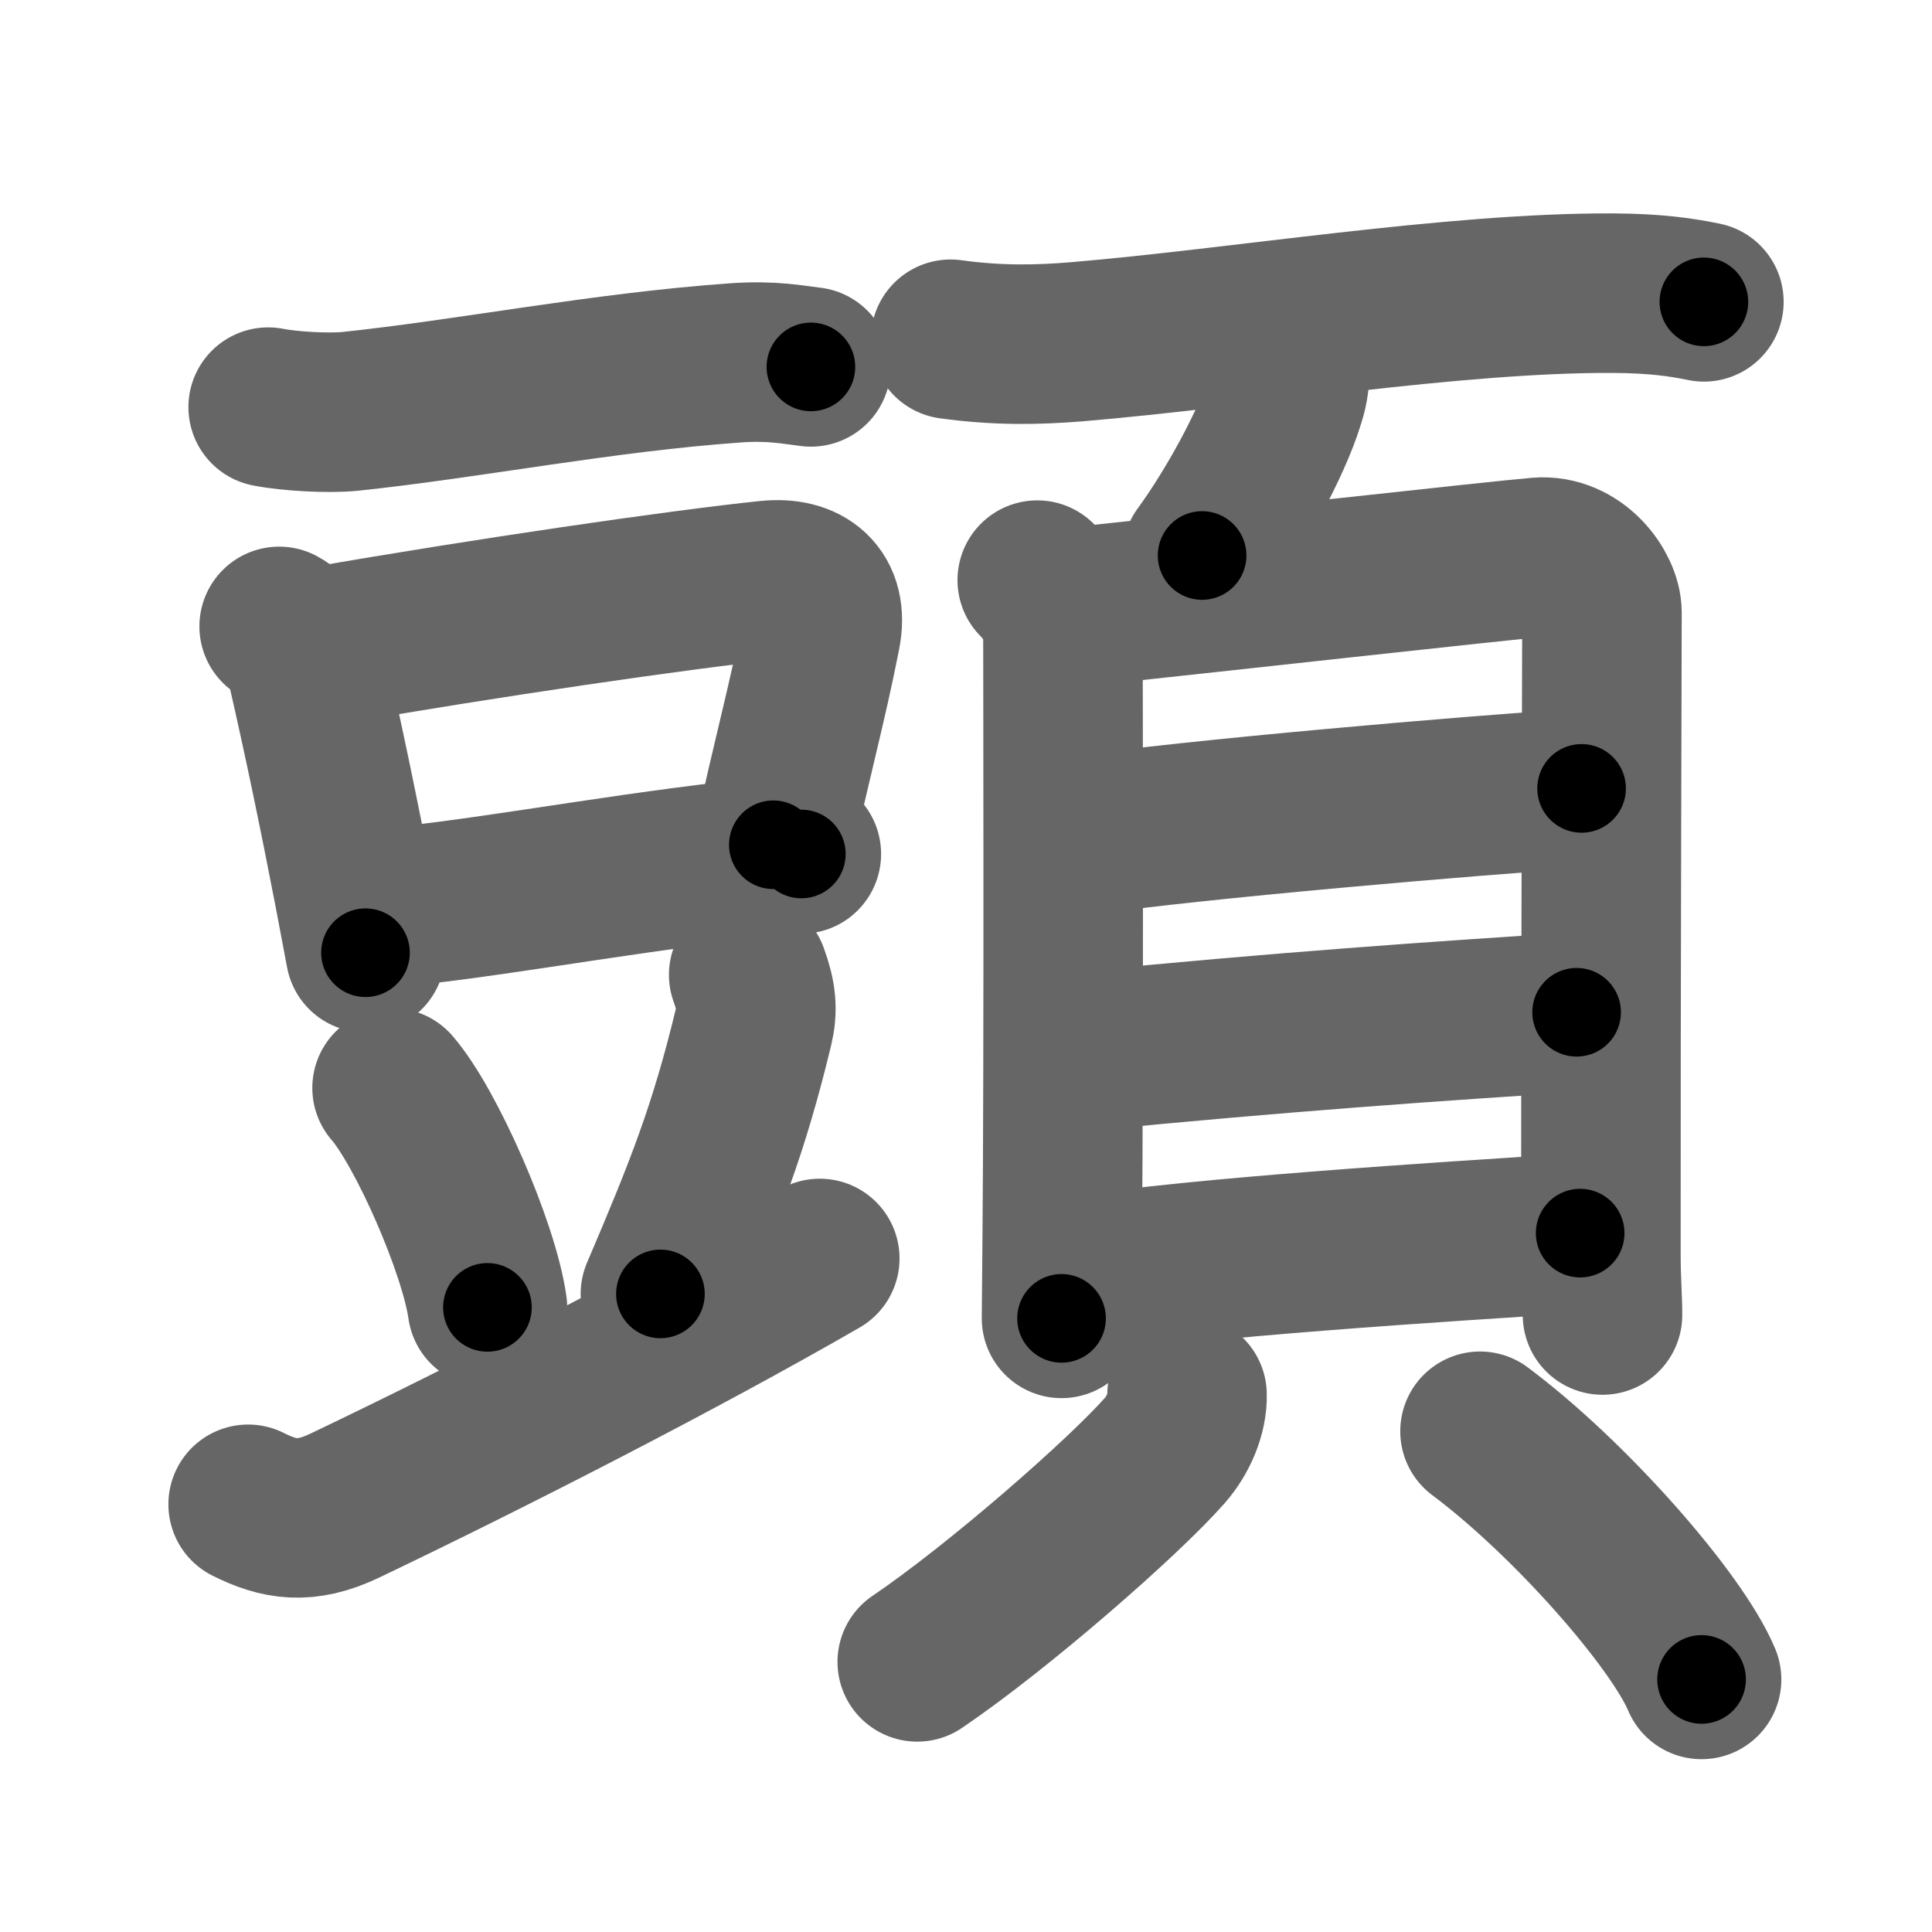 <svg xmlns="http://www.w3.org/2000/svg" width="109" height="109" viewBox="0 0 109 109" id="982d"><g fill="none" stroke="#666" stroke-width="9" stroke-linecap="round" stroke-linejoin="round"><g><g p4:phon="豆" xmlns:p4="http://kanjivg.tagaini.net"><g><path d="M15.13,22.97c1.2,0.24,3.41,0.36,4.61,0.24C26.5,22.5,34,21,41.54,20.47c2-0.14,3.21,0.11,4.21,0.23" /></g><g><g><path d="M15.75,35.34c0.8,0.43,1.34,1.3,1.53,2.15c0.96,4.16,1.84,8.43,2.68,12.77c0.22,1.16,0.44,2.32,0.66,3.49" /><path d="M18.3,36.44c8.95-1.56,20.18-3.2,25.07-3.7c2.02-0.2,3.38,0.81,2.94,3.03c-0.78,3.99-1.65,7.07-2.68,11.89" /><path d="M20.85,51.31c5.59-0.43,12.99-1.87,20.63-2.75c1.24-0.14,2.49-0.27,3.73-0.38" /></g><path d="M22.12,61.38c1.9,2.18,4.9,8.98,5.38,12.38" /><path d="M42.24,55c0.45,1.22,0.5,1.99,0.27,2.95c-1.4,5.81-2.76,9.21-5.25,15.05" /><path d="M14,84.87c1.75,0.88,3.25,1.13,5.46,0.07c8.18-3.91,18.88-9.38,26.79-13.94" /></g></g><g><path d="M53.63,19.14c2.62,0.36,4.82,0.33,7.14,0.14c9.25-0.78,21.23-2.78,30.22-2.74c2.45,0.01,3.92,0.24,5.14,0.49" /><path d="M72.75,20.5c0.05,0.71-0.03,1.4-0.26,2.08c-0.73,2.41-2.84,6.26-4.67,8.76" /><g><g><path d="M58.52,32.73c0.88,0.88,1.45,2.02,1.45,3.36c0,1.06,0.05,23.69-0.04,33.66c-0.02,2.71-0.04,4.48-0.04,4.63" /><path d="M60.75,34.24c6.9-0.73,24.04-2.64,26.06-2.8c2.09-0.17,3.57,1.86,3.57,3.12c0,3.19-0.07,21.33-0.06,36.18c0,1.53,0.09,2.44,0.09,3.45" /><path d="M60.98,47.15c6.02-0.9,22.34-2.3,28.25-2.67" /><path d="M61.21,59.31c10.67-1.06,20.19-1.73,27.74-2.2" /><path d="M61.17,71.95c6.36-1,19.95-1.88,27.98-2.38" /></g><g><path d="M66.97,78.69c0.03,1.06-0.49,2.27-1.25,3.14c-2.3,2.62-9.38,8.82-13.97,11.93" /><path d="M83.5,80.75c5.09,3.8,11.11,10.68,12.5,14" /></g></g></g></g></g><g fill="none" stroke="#000" stroke-width="5" stroke-linecap="round" stroke-linejoin="round"><path d="M15.13,22.97c1.2,0.24,3.41,0.36,4.61,0.24C26.5,22.5,34,21,41.54,20.47c2-0.14,3.21,0.11,4.21,0.23" stroke-dasharray="30.831" stroke-dashoffset="30.831"><animate attributeName="stroke-dashoffset" values="30.831;30.831;0" dur="0.308s" fill="freeze" begin="0s;982d.click" /></path><path d="M15.75,35.34c0.8,0.43,1.34,1.3,1.53,2.15c0.96,4.16,1.84,8.43,2.68,12.77c0.22,1.16,0.44,2.32,0.66,3.49" stroke-dasharray="19.319" stroke-dashoffset="19.319"><animate attributeName="stroke-dashoffset" values="19.319" fill="freeze" begin="982d.click" /><animate attributeName="stroke-dashoffset" values="19.319;19.319;0" keyTimes="0;0.615;1" dur="0.501s" fill="freeze" begin="0s;982d.click" /></path><path d="M18.3,36.44c8.95-1.56,20.18-3.2,25.07-3.7c2.02-0.2,3.38,0.81,2.94,3.03c-0.78,3.99-1.65,7.07-2.68,11.89" stroke-dasharray="42.676" stroke-dashoffset="42.676"><animate attributeName="stroke-dashoffset" values="42.676" fill="freeze" begin="982d.click" /><animate attributeName="stroke-dashoffset" values="42.676;42.676;0" keyTimes="0;0.54;1" dur="0.928s" fill="freeze" begin="0s;982d.click" /></path><path d="M20.85,51.31c5.59-0.43,12.99-1.87,20.63-2.75c1.24-0.14,2.49-0.27,3.73-0.38" stroke-dasharray="24.566" stroke-dashoffset="24.566"><animate attributeName="stroke-dashoffset" values="24.566" fill="freeze" begin="982d.click" /><animate attributeName="stroke-dashoffset" values="24.566;24.566;0" keyTimes="0;0.79;1" dur="1.174s" fill="freeze" begin="0s;982d.click" /></path><path d="M22.12,61.38c1.9,2.18,4.9,8.98,5.38,12.38" stroke-dasharray="13.603" stroke-dashoffset="13.603"><animate attributeName="stroke-dashoffset" values="13.603" fill="freeze" begin="982d.click" /><animate attributeName="stroke-dashoffset" values="13.603;13.603;0" keyTimes="0;0.896;1" dur="1.31s" fill="freeze" begin="0s;982d.click" /></path><path d="M42.24,55c0.45,1.22,0.5,1.99,0.27,2.95c-1.4,5.81-2.76,9.21-5.25,15.05" stroke-dasharray="18.978" stroke-dashoffset="18.978"><animate attributeName="stroke-dashoffset" values="18.978" fill="freeze" begin="982d.click" /><animate attributeName="stroke-dashoffset" values="18.978;18.978;0" keyTimes="0;0.873;1" dur="1.5s" fill="freeze" begin="0s;982d.click" /></path><path d="M14,84.87c1.75,0.88,3.25,1.13,5.46,0.07c8.18-3.91,18.88-9.38,26.79-13.94" stroke-dasharray="35.912" stroke-dashoffset="35.912"><animate attributeName="stroke-dashoffset" values="35.912" fill="freeze" begin="982d.click" /><animate attributeName="stroke-dashoffset" values="35.912;35.912;0" keyTimes="0;0.807;1" dur="1.859s" fill="freeze" begin="0s;982d.click" /></path><path d="M53.63,19.14c2.62,0.36,4.82,0.33,7.14,0.14c9.25-0.78,21.23-2.78,30.22-2.74c2.45,0.01,3.92,0.24,5.14,0.49" stroke-dasharray="42.689" stroke-dashoffset="42.689"><animate attributeName="stroke-dashoffset" values="42.689" fill="freeze" begin="982d.click" /><animate attributeName="stroke-dashoffset" values="42.689;42.689;0" keyTimes="0;0.813;1" dur="2.286s" fill="freeze" begin="0s;982d.click" /></path><path d="M72.75,20.5c0.05,0.71-0.03,1.4-0.26,2.08c-0.73,2.41-2.84,6.26-4.67,8.76" stroke-dasharray="12.074" stroke-dashoffset="12.074"><animate attributeName="stroke-dashoffset" values="12.074" fill="freeze" begin="982d.click" /><animate attributeName="stroke-dashoffset" values="12.074;12.074;0" keyTimes="0;0.95;1" dur="2.407s" fill="freeze" begin="0s;982d.click" /></path><path d="M58.52,32.73c0.88,0.88,1.45,2.02,1.45,3.36c0,1.06,0.05,23.69-0.04,33.66c-0.02,2.71-0.04,4.48-0.04,4.63" stroke-dasharray="42.05" stroke-dashoffset="42.05"><animate attributeName="stroke-dashoffset" values="42.05" fill="freeze" begin="982d.click" /><animate attributeName="stroke-dashoffset" values="42.05;42.05;0" keyTimes="0;0.851;1" dur="2.828s" fill="freeze" begin="0s;982d.click" /></path><path d="M60.75,34.24c6.9-0.73,24.04-2.64,26.06-2.8c2.09-0.17,3.57,1.86,3.57,3.12c0,3.19-0.07,21.33-0.06,36.18c0,1.53,0.09,2.44,0.09,3.45" stroke-dasharray="71.077" stroke-dashoffset="71.077"><animate attributeName="stroke-dashoffset" values="71.077" fill="freeze" begin="982d.click" /><animate attributeName="stroke-dashoffset" values="71.077;71.077;0" keyTimes="0;0.841;1" dur="3.362s" fill="freeze" begin="0s;982d.click" /></path><path d="M60.98,47.15c6.02-0.9,22.34-2.3,28.25-2.67" stroke-dasharray="28.381" stroke-dashoffset="28.381"><animate attributeName="stroke-dashoffset" values="28.381" fill="freeze" begin="982d.click" /><animate attributeName="stroke-dashoffset" values="28.381;28.381;0" keyTimes="0;0.922;1" dur="3.646s" fill="freeze" begin="0s;982d.click" /></path><path d="M61.21,59.31c10.67-1.06,20.19-1.73,27.74-2.2" stroke-dasharray="27.83" stroke-dashoffset="27.83"><animate attributeName="stroke-dashoffset" values="27.83" fill="freeze" begin="982d.click" /><animate attributeName="stroke-dashoffset" values="27.83;27.83;0" keyTimes="0;0.929;1" dur="3.924s" fill="freeze" begin="0s;982d.click" /></path><path d="M61.17,71.95c6.36-1,19.95-1.88,27.98-2.38" stroke-dasharray="28.089" stroke-dashoffset="28.089"><animate attributeName="stroke-dashoffset" values="28.089" fill="freeze" begin="982d.click" /><animate attributeName="stroke-dashoffset" values="28.089;28.089;0" keyTimes="0;0.933;1" dur="4.205s" fill="freeze" begin="0s;982d.click" /></path><path d="M66.97,78.69c0.03,1.06-0.49,2.27-1.25,3.14c-2.3,2.62-9.38,8.82-13.97,11.93" stroke-dasharray="21.854" stroke-dashoffset="21.854"><animate attributeName="stroke-dashoffset" values="21.854" fill="freeze" begin="982d.click" /><animate attributeName="stroke-dashoffset" values="21.854;21.854;0" keyTimes="0;0.95;1" dur="4.424s" fill="freeze" begin="0s;982d.click" /></path><path d="M83.5,80.75c5.09,3.8,11.11,10.68,12.5,14" stroke-dasharray="18.905" stroke-dashoffset="18.905"><animate attributeName="stroke-dashoffset" values="18.905" fill="freeze" begin="982d.click" /><animate attributeName="stroke-dashoffset" values="18.905;18.905;0" keyTimes="0;0.959;1" dur="4.613s" fill="freeze" begin="0s;982d.click" /></path></g></svg>